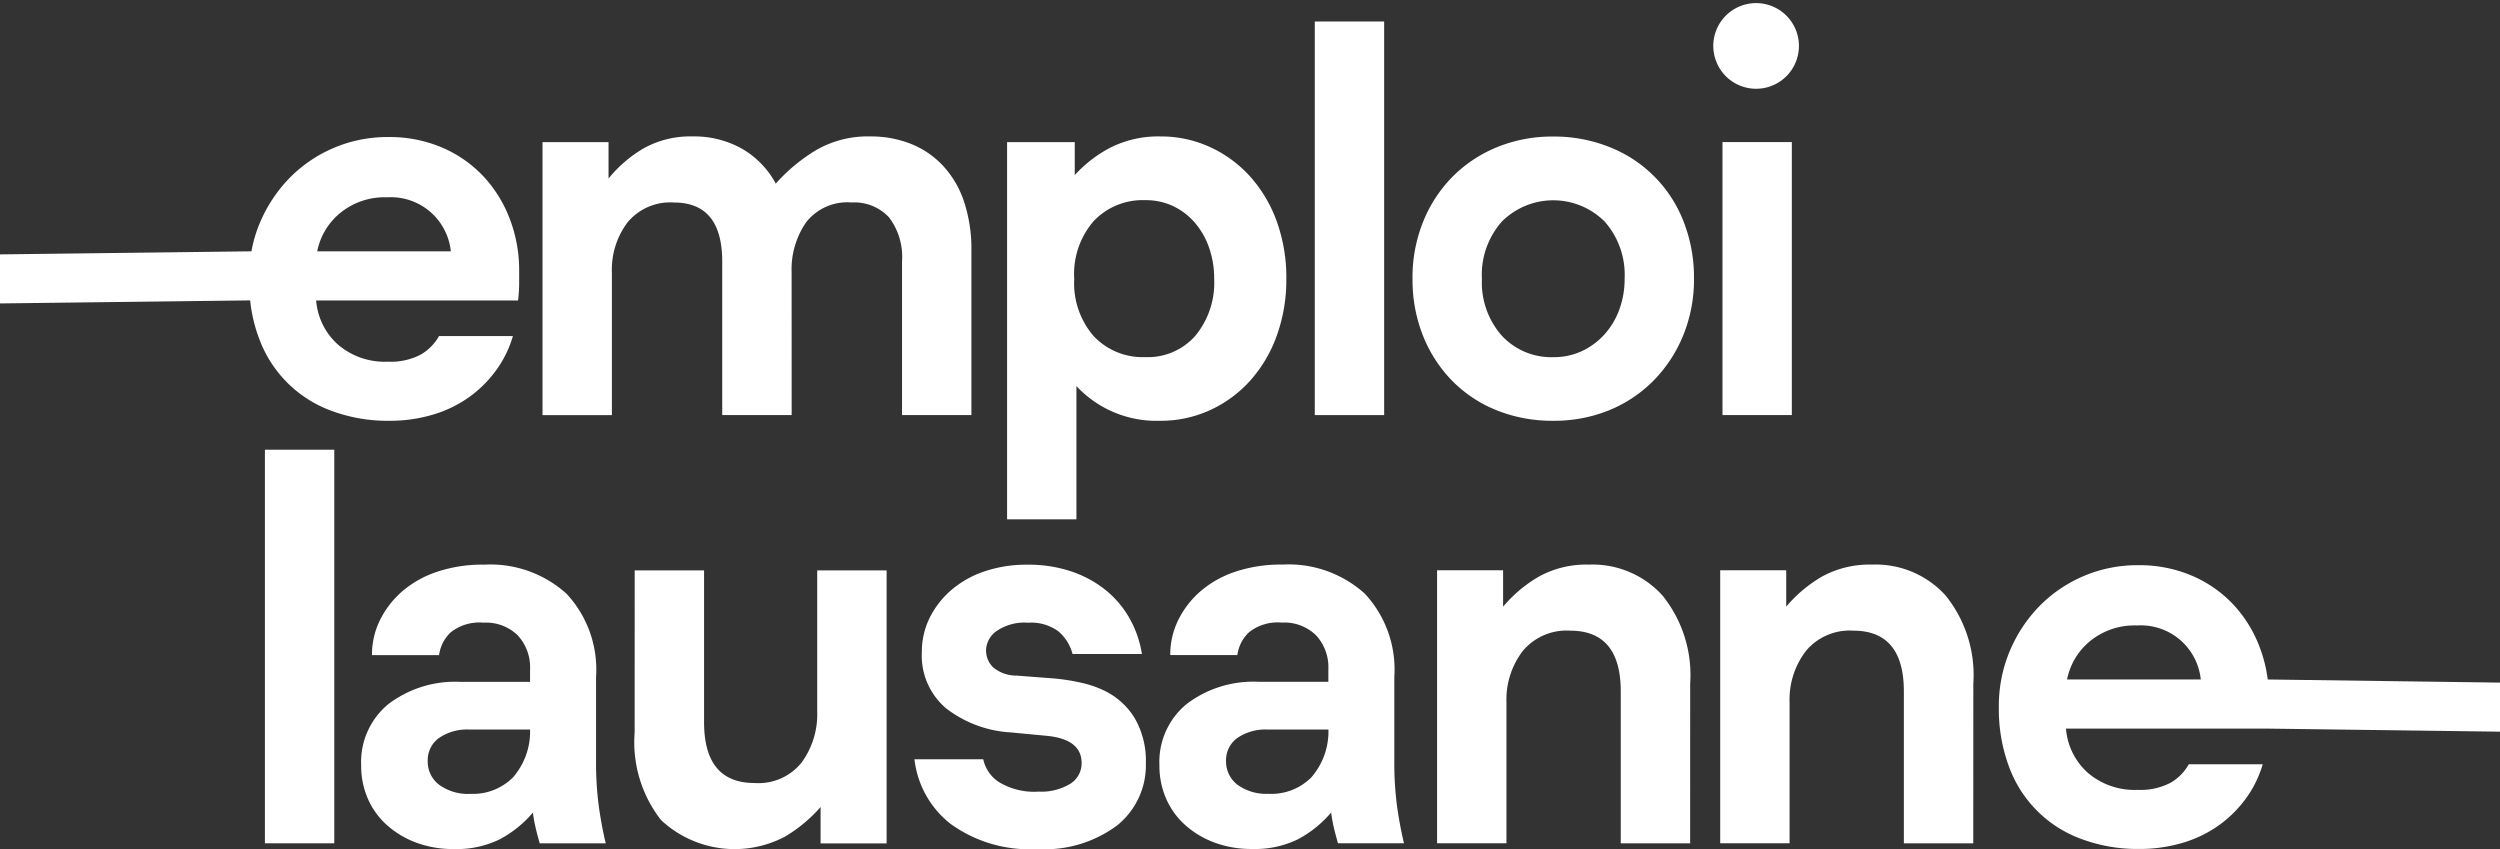 <svg id="Logo_Emploi_Lausanne" data-name="Logo Emploi Lausanne" xmlns="http://www.w3.org/2000/svg" width="140.107" height="47.581" viewBox="0 0 140.107 47.581">
  <rect x="0" y="0" width="140.107" height="47.581" fill="#333333" stroke="none"/>
  <path id="Tracé_17" data-name="Tracé 17" d="M339.191,270.57H335.3v-8.6q0-3.314-2.708-3.314a3.1,3.1,0,0,0-2.6,1.116,4.4,4.4,0,0,0-.876,2.8v8h-3.888v-15.3h3.7v2.04a7.247,7.247,0,0,1,1.991-1.705,5.374,5.374,0,0,1,2.725-.654,5.45,5.45,0,0,1,2.757.685,4.973,4.973,0,0,1,1.9,1.96,9.637,9.637,0,0,1,2.263-1.879,5.776,5.776,0,0,1,3.028-.766,6.087,6.087,0,0,1,2.279.415,4.992,4.992,0,0,1,1.8,1.227,5.524,5.524,0,0,1,1.179,2.007,8.439,8.439,0,0,1,.414,2.757v9.209h-3.888v-8.6a3.66,3.66,0,0,0-.733-2.485,2.661,2.661,0,0,0-2.1-.829A2.925,2.925,0,0,0,340,259.768a4.639,4.639,0,0,0-.812,2.8Z" transform="translate(-294.824 -247.307)" fill="#ffffff"/>
  <path id="Tracé_18" data-name="Tracé 18" d="M350.383,262.923a4.522,4.522,0,0,0,1.1,3.234,3.781,3.781,0,0,0,2.884,1.164,3.551,3.551,0,0,0,2.806-1.2,4.673,4.673,0,0,0,1.052-3.2,5.19,5.19,0,0,0-.287-1.737,4.319,4.319,0,0,0-.8-1.4,3.672,3.672,0,0,0-1.211-.924,3.565,3.565,0,0,0-1.562-.335,3.784,3.784,0,0,0-2.884,1.162,4.525,4.525,0,0,0-1.1,3.235m11.887,0a9.233,9.233,0,0,1-.542,3.218,7.625,7.625,0,0,1-1.5,2.518,6.877,6.877,0,0,1-2.247,1.641,6.626,6.626,0,0,1-2.789.589,6.122,6.122,0,0,1-4.685-1.944v7.469h-3.886v-21.14h3.792v1.849a7.122,7.122,0,0,1,2.007-1.546,5.947,5.947,0,0,1,2.806-.622,6.555,6.555,0,0,1,2.756.59,6.86,6.86,0,0,1,2.247,1.641,7.631,7.631,0,0,1,1.5,2.517,9.245,9.245,0,0,1,.542,3.219" transform="translate(-290.179 -247.307)" fill="#ffffff"/>
  <rect id="Rectangle_5" data-name="Rectangle 5" width="3.888" height="22.058" transform="translate(73.684 1.205)" fill="#ffffff"/>
  <path id="Tracé_19" data-name="Tracé 19" d="M369.177,262.923a4.5,4.5,0,0,0,1.116,3.2,3.781,3.781,0,0,0,2.9,1.2,3.687,3.687,0,0,0,1.577-.335,3.991,3.991,0,0,0,1.26-.924,4.244,4.244,0,0,0,.843-1.4,4.93,4.93,0,0,0,.3-1.737,4.508,4.508,0,0,0-1.115-3.2,4.077,4.077,0,0,0-5.768,0,4.5,4.5,0,0,0-1.116,3.2m-3.888,0a8.347,8.347,0,0,1,.606-3.219,7.633,7.633,0,0,1,1.657-2.517,7.517,7.517,0,0,1,2.486-1.641,8.137,8.137,0,0,1,3.123-.59,8.336,8.336,0,0,1,3.171.59,7.317,7.317,0,0,1,4.143,4.158,8.579,8.579,0,0,1,.589,3.219,8.278,8.278,0,0,1-.589,3.139,7.828,7.828,0,0,1-1.641,2.533,7.45,7.45,0,0,1-2.5,1.689,8.159,8.159,0,0,1-3.171.6,8.343,8.343,0,0,1-3.123-.573,7.313,7.313,0,0,1-2.486-1.625,7.635,7.635,0,0,1-1.657-2.517,8.429,8.429,0,0,1-.606-3.251" transform="translate(-286.125 -247.307)" fill="#ffffff"/>
  <path id="Tracé_20" data-name="Tracé 20" d="M383.536,271.935H379.65v-15.3h3.886Zm-4.4-20.777a2.4,2.4,0,1,1,.7,1.784,2.416,2.416,0,0,1-.7-1.784" transform="translate(-283.117 -248.672)" fill="#ffffff"/>
  <rect id="Rectangle_6" data-name="Rectangle 6" width="3.888" height="22.058" transform="translate(14.846 25.203)" fill="#ffffff"/>
  <path id="Tracé_21" data-name="Tracé 21" d="M323,287.514a3.167,3.167,0,0,0,2.389-.924,3.918,3.918,0,0,0,.957-2.678h-3.379a2.785,2.785,0,0,0-1.736.478,1.526,1.526,0,0,0-.622,1.275,1.627,1.627,0,0,0,.638,1.339,2.727,2.727,0,0,0,1.753.51m.733-12.842a6.362,6.362,0,0,1,4.652,1.625,6.222,6.222,0,0,1,1.658,4.653v4.684a18.5,18.5,0,0,0,.16,2.629q.159,1.1.382,2.024h-3.7c-.085-.3-.16-.579-.223-.845a8.218,8.218,0,0,1-.159-.876,6.381,6.381,0,0,1-1.865,1.5,5.5,5.5,0,0,1-2.565.542,5.954,5.954,0,0,1-2.087-.351,5.181,5.181,0,0,1-1.642-.972,4.286,4.286,0,0,1-1.083-1.481,4.59,4.59,0,0,1-.382-1.881,4.2,4.2,0,0,1,1.529-3.442,6.178,6.178,0,0,1,4.017-1.243h3.919v-.7a2.635,2.635,0,0,0-.685-1.9,2.543,2.543,0,0,0-1.928-.717,2.578,2.578,0,0,0-1.833.542,2.12,2.12,0,0,0-.652,1.276h-3.761a4.373,4.373,0,0,1,.447-1.96,5.164,5.164,0,0,1,1.243-1.61,5.755,5.755,0,0,1,1.96-1.1,7.988,7.988,0,0,1,2.6-.4" transform="translate(-296.638 -243.025)" fill="#ffffff"/>
  <path id="Tracé_22" data-name="Tracé 22" d="M329.473,274.934h3.888v8.508q0,3.411,2.837,3.409a3.1,3.1,0,0,0,2.629-1.147,4.6,4.6,0,0,0,.875-2.869v-7.9h3.889v15.3h-3.7v-2.04a8.238,8.238,0,0,1-1.992,1.658,6.04,6.04,0,0,1-6.948-.925,7.082,7.082,0,0,1-1.481-4.908Z" transform="translate(-293.903 -242.968)" fill="#ffffff"/>
  <path id="Tracé_23" data-name="Tracé 23" d="M349.27,287.387a3.132,3.132,0,0,0,1.832-.445,1.358,1.358,0,0,0,.622-1.148q0-1.338-1.944-1.53l-2.008-.191a6.542,6.542,0,0,1-3.648-1.354,3.865,3.865,0,0,1-1.355-3.139,4.292,4.292,0,0,1,.445-1.944,4.983,4.983,0,0,1,1.227-1.562,5.568,5.568,0,0,1,1.865-1.036,7.3,7.3,0,0,1,2.358-.366,7.562,7.562,0,0,1,2.55.4,6.185,6.185,0,0,1,1.928,1.083,5.532,5.532,0,0,1,1.306,1.593,5.911,5.911,0,0,1,.654,1.928h-3.888a2.476,2.476,0,0,0-.8-1.274,2.578,2.578,0,0,0-1.688-.478,2.758,2.758,0,0,0-1.786.478,1.368,1.368,0,0,0-.573,1.052,1.323,1.323,0,0,0,.4.973,2.031,2.031,0,0,0,1.322.461l2.072.159a11.087,11.087,0,0,1,1.53.239,5.763,5.763,0,0,1,1.274.431,4.065,4.065,0,0,1,1.737,1.562,4.762,4.762,0,0,1,.621,2.517,4.322,4.322,0,0,1-1.593,3.474,6.791,6.791,0,0,1-4.492,1.339,7.556,7.556,0,0,1-4.844-1.4,5.37,5.37,0,0,1-2.04-3.633h3.856a2.02,2.02,0,0,0,.925,1.306,3.814,3.814,0,0,0,2.135.51" transform="translate(-291.106 -243.025)" fill="#ffffff"/>
  <path id="Tracé_24" data-name="Tracé 24" d="M359.758,287.514a3.169,3.169,0,0,0,2.389-.924,3.931,3.931,0,0,0,.957-2.678h-3.379a2.792,2.792,0,0,0-1.737.478,1.528,1.528,0,0,0-.621,1.275A1.629,1.629,0,0,0,358,287a2.728,2.728,0,0,0,1.754.51m.733-12.842a6.362,6.362,0,0,1,4.652,1.625,6.223,6.223,0,0,1,1.658,4.653v4.684a18.52,18.52,0,0,0,.159,2.629q.159,1.1.382,2.024h-3.7c-.085-.3-.159-.579-.224-.845a8.853,8.853,0,0,1-.159-.876,6.376,6.376,0,0,1-1.863,1.5,5.5,5.5,0,0,1-2.566.542,5.951,5.951,0,0,1-2.086-.351,5.167,5.167,0,0,1-1.642-.972,4.269,4.269,0,0,1-1.083-1.481,4.57,4.57,0,0,1-.382-1.881,4.191,4.191,0,0,1,1.529-3.442,6.177,6.177,0,0,1,4.016-1.243H363.1v-.7a2.635,2.635,0,0,0-.685-1.9,2.547,2.547,0,0,0-1.928-.717,2.573,2.573,0,0,0-1.833.542,2.129,2.129,0,0,0-.654,1.276h-3.76a4.373,4.373,0,0,1,.447-1.96,5.147,5.147,0,0,1,1.243-1.61,5.757,5.757,0,0,1,1.96-1.1,7.982,7.982,0,0,1,2.6-.4" transform="translate(-288.655 -243.025)" fill="#ffffff"/>
  <path id="Tracé_25" data-name="Tracé 25" d="M380.6,290.287h-3.888v-8.509q0-3.409-2.836-3.409a3.194,3.194,0,0,0-2.662,1.147,4.482,4.482,0,0,0-.908,2.869v7.9h-3.888v-15.3h3.7v2.039a7.607,7.607,0,0,1,2.04-1.705,5.53,5.53,0,0,1,2.773-.652,5.284,5.284,0,0,1,4.11,1.721,7.1,7.1,0,0,1,1.562,4.939Z" transform="translate(-285.88 -243.025)" fill="#ffffff"/>
  <path id="Tracé_26" data-name="Tracé 26" d="M393.635,290.287h-3.889v-8.509q0-3.409-2.836-3.409a3.19,3.19,0,0,0-2.661,1.147,4.482,4.482,0,0,0-.908,2.869v7.9h-3.888v-15.3h3.7v2.039a7.583,7.583,0,0,1,2.039-1.705,5.533,5.533,0,0,1,2.773-.652,5.288,5.288,0,0,1,4.112,1.721,7.1,7.1,0,0,1,1.562,4.939Z" transform="translate(-283.048 -243.025)" fill="#ffffff"/>
  <path id="Tracé_27" data-name="Tracé 27" d="M328.815,259.559a7.243,7.243,0,0,0-1.481-2.383,6.9,6.9,0,0,0-2.31-1.606,7.5,7.5,0,0,0-3.013-.588,7.68,7.68,0,0,0-5.513,2.274,8.1,8.1,0,0,0-1.674,2.512,7.534,7.534,0,0,0-.483,1.619l-14.091.172v2.748l14.02-.17a8.436,8.436,0,0,0,.508,2.152,6.786,6.786,0,0,0,4.1,4.055,9,9,0,0,0,3.17.54,8.382,8.382,0,0,0,2.534-.366,6.789,6.789,0,0,0,2.04-1.02,6.658,6.658,0,0,0,1.481-1.513,6.2,6.2,0,0,0,.892-1.849h-4.142a2.73,2.73,0,0,1-1.02,1.036,3.612,3.612,0,0,1-1.849.4,4.031,4.031,0,0,1-2.789-.953,3.711,3.711,0,0,1-1.227-2.479h11.314a7.553,7.553,0,0,0,.063-.938v-.746A7.988,7.988,0,0,0,328.815,259.559Zm-10.787,1.828a3.7,3.7,0,0,1,1.29-2.151,3.928,3.928,0,0,1,2.629-.876,3.378,3.378,0,0,1,3.569,3.027Z" transform="translate(-300.25 -247.302)" fill="#ffffff"/>
  <path id="Tracé_28" data-name="Tracé 28" d="M407.352,281.1a7.847,7.847,0,0,0-.458-1.827,7.238,7.238,0,0,0-1.481-2.385,6.906,6.906,0,0,0-2.311-1.605,7.488,7.488,0,0,0-3.011-.588,7.685,7.685,0,0,0-5.514,2.274,8.1,8.1,0,0,0-1.672,2.512,7.949,7.949,0,0,0-.622,3.165,9.228,9.228,0,0,0,.575,3.356,6.788,6.788,0,0,0,4.095,4.054,9.014,9.014,0,0,0,3.171.542,8.431,8.431,0,0,0,2.534-.366,6.8,6.8,0,0,0,2.039-1.02,6.7,6.7,0,0,0,1.483-1.514,6.208,6.208,0,0,0,.892-1.848h-4.143a2.73,2.73,0,0,1-1.02,1.036,3.619,3.619,0,0,1-1.848.4,4.023,4.023,0,0,1-2.789-.954,3.711,3.711,0,0,1-1.227-2.479h11.314l13.013.172v-2.75Zm-11.246,0a3.71,3.71,0,0,1,1.291-2.151,3.928,3.928,0,0,1,2.629-.876A3.378,3.378,0,0,1,403.6,281.1Z" transform="translate(-280.262 -243.02)" fill="#ffffff"/>
</svg>

